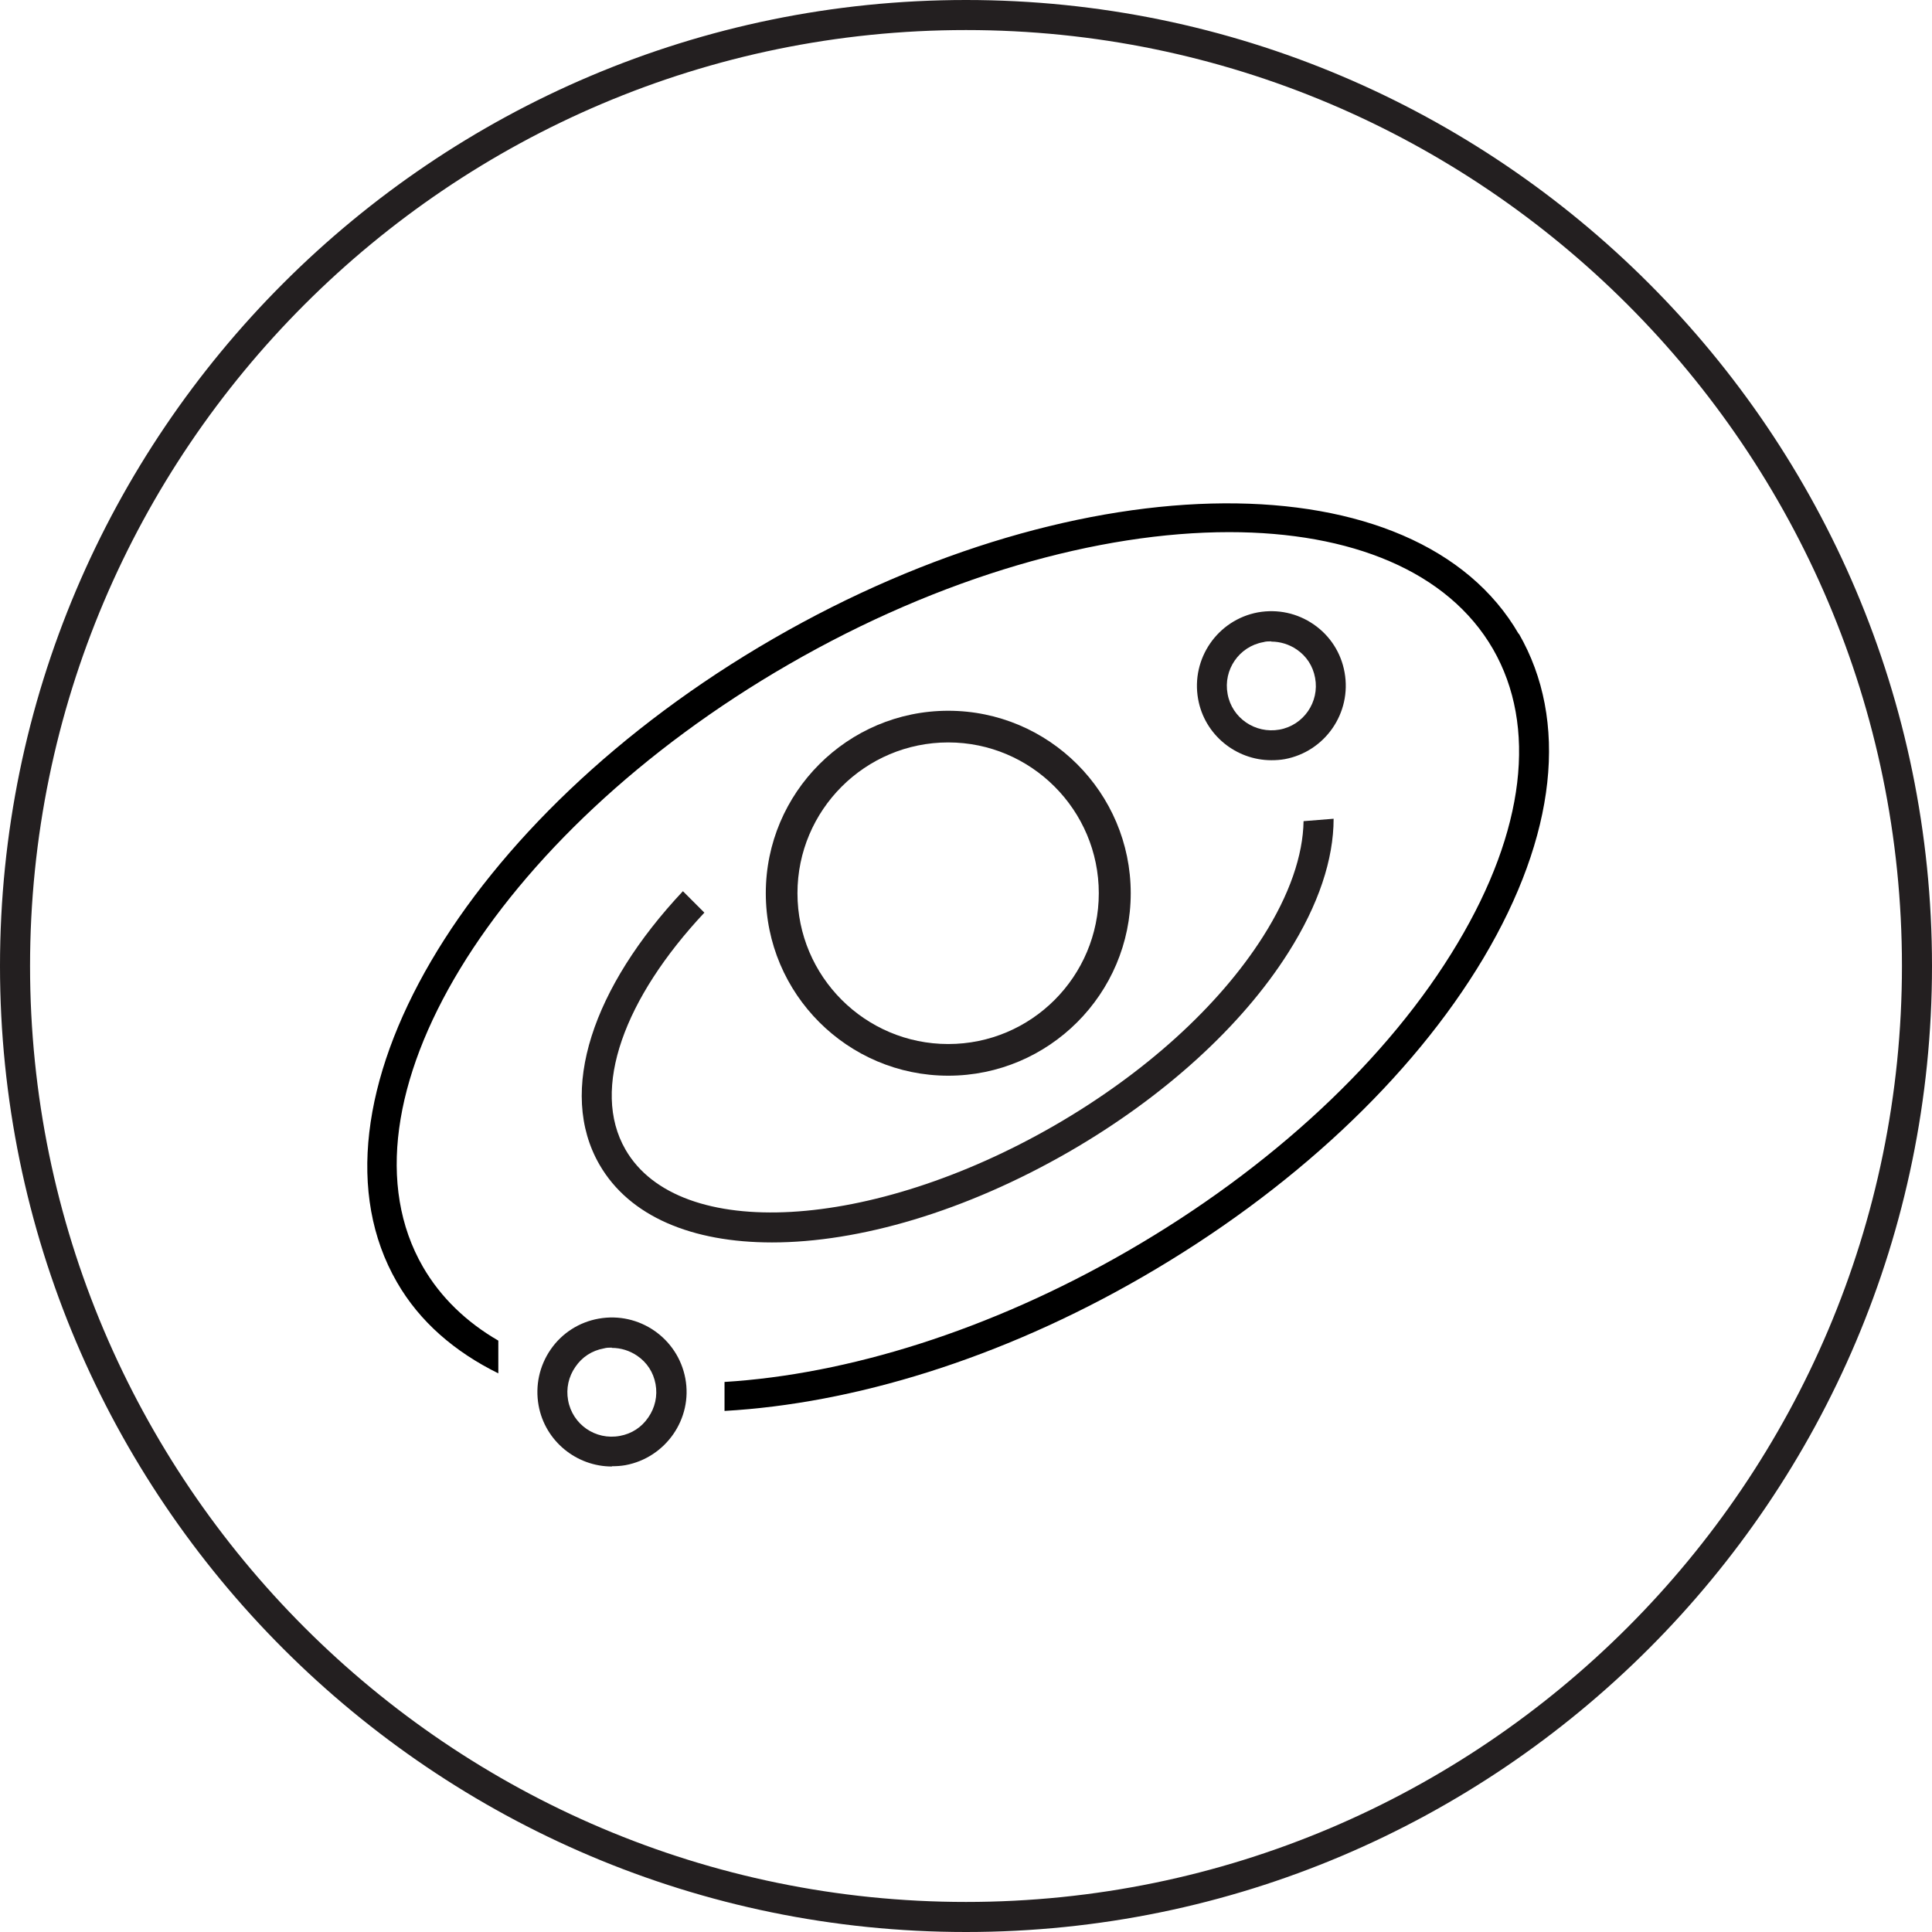 <svg width="72" height="72" viewBox="0 0 72 72" fill="none" xmlns="http://www.w3.org/2000/svg">
<g clip-path="url(#clip0_449_4325)">
<path d="M36 72C16.15 72 0 55.85 0 36C0 16.15 16.15 0 36 0C55.85 0 72 16.15 72 36C72 55.85 55.85 72 36 72ZM36 1.12C16.77 1.12 1.12 16.77 1.12 36C1.12 55.23 16.77 70.88 36 70.88C55.23 70.88 70.88 55.23 70.88 36C70.88 16.77 55.23 1.12 36 1.12Z" fill="#231F20"/>
<path d="M22.801 54.652C21.491 54.652 20.311 53.712 20.071 52.372C19.941 51.642 20.101 50.902 20.521 50.292C20.941 49.682 21.581 49.272 22.311 49.142C23.821 48.872 25.261 49.872 25.541 51.372C25.821 52.872 24.811 54.322 23.311 54.602C23.141 54.632 22.981 54.642 22.811 54.642L22.801 54.652ZM22.801 50.222C22.701 50.222 22.601 50.222 22.501 50.252C22.061 50.332 21.691 50.572 21.441 50.942C21.191 51.302 21.091 51.742 21.171 52.182C21.331 53.082 22.191 53.682 23.101 53.512C23.541 53.432 23.911 53.192 24.161 52.822C24.411 52.462 24.511 52.022 24.431 51.582C24.351 51.142 24.111 50.772 23.741 50.522C23.461 50.332 23.131 50.232 22.801 50.232V50.222Z" fill="#231F20"/>
<path d="M35.339 40.088C31.589 40.088 28.539 37.038 28.539 33.288C28.539 29.538 31.589 26.488 35.339 26.488C39.089 26.488 42.139 29.538 42.139 33.288C42.139 37.038 39.089 40.088 35.339 40.088ZM35.339 27.668C32.239 27.668 29.719 30.188 29.719 33.288C29.719 36.388 32.239 38.908 35.339 38.908C38.439 38.908 40.949 36.388 40.949 33.288C40.949 30.188 38.429 27.668 35.339 27.668Z" fill="#231F20"/>
<path d="M47.38 28.331C46.069 28.331 44.889 27.391 44.65 26.051C44.38 24.541 45.38 23.101 46.88 22.821C47.62 22.691 48.349 22.851 48.959 23.271C49.569 23.691 49.98 24.331 50.109 25.061C50.38 26.571 49.38 28.011 47.88 28.291C47.709 28.321 47.55 28.331 47.38 28.331ZM47.38 23.901C47.279 23.901 47.179 23.901 47.08 23.931C46.179 24.091 45.58 24.961 45.749 25.861C45.91 26.761 46.779 27.351 47.679 27.191C48.58 27.031 49.179 26.161 49.01 25.261C48.929 24.821 48.69 24.451 48.319 24.201C48.039 24.011 47.709 23.911 47.38 23.911V23.901Z" fill="#231F20"/>
<path d="M56.601 23.631C52.811 17.071 40.351 17.141 28.821 23.801C17.291 30.461 11.001 41.211 14.791 47.781C15.641 49.261 16.951 50.381 18.571 51.181V49.961C17.381 49.271 16.421 48.351 15.761 47.211C12.281 41.181 18.391 31.111 29.391 24.761C35.071 21.481 40.961 19.831 45.811 19.831C50.341 19.831 53.961 21.281 55.641 24.191C57.291 27.061 56.831 30.951 54.321 35.151C51.761 39.451 47.381 43.531 42.011 46.631C36.861 49.601 31.561 51.221 27.001 51.501V52.581C31.771 52.311 37.261 50.661 42.571 47.591C48.111 44.391 52.621 40.171 55.281 35.711C58.001 31.141 58.471 26.851 56.601 23.611V23.631Z" fill="black"/>
<path d="M48.58 30.602C48.56 31.872 48.06 33.342 47.07 34.902C45.42 37.502 42.66 40.002 39.3 41.942C32.47 45.882 25.3 46.292 23.31 42.842C22 40.572 23.28 37.182 26.25 34.012L25.45 33.212C22.1 36.782 20.76 40.662 22.34 43.402C23.46 45.342 25.8 46.302 28.77 46.302C32 46.302 35.96 45.162 39.86 42.912C43.37 40.882 46.27 38.252 48.01 35.502C49.14 33.722 49.7 32.022 49.7 30.512L48.58 30.602Z" fill="#231F20"/>
</g>
<defs>
<clipPath id="clip0_449_4325">
<rect width="72" height="72" fill="white"/>
</clipPath>
</defs>
</svg>
